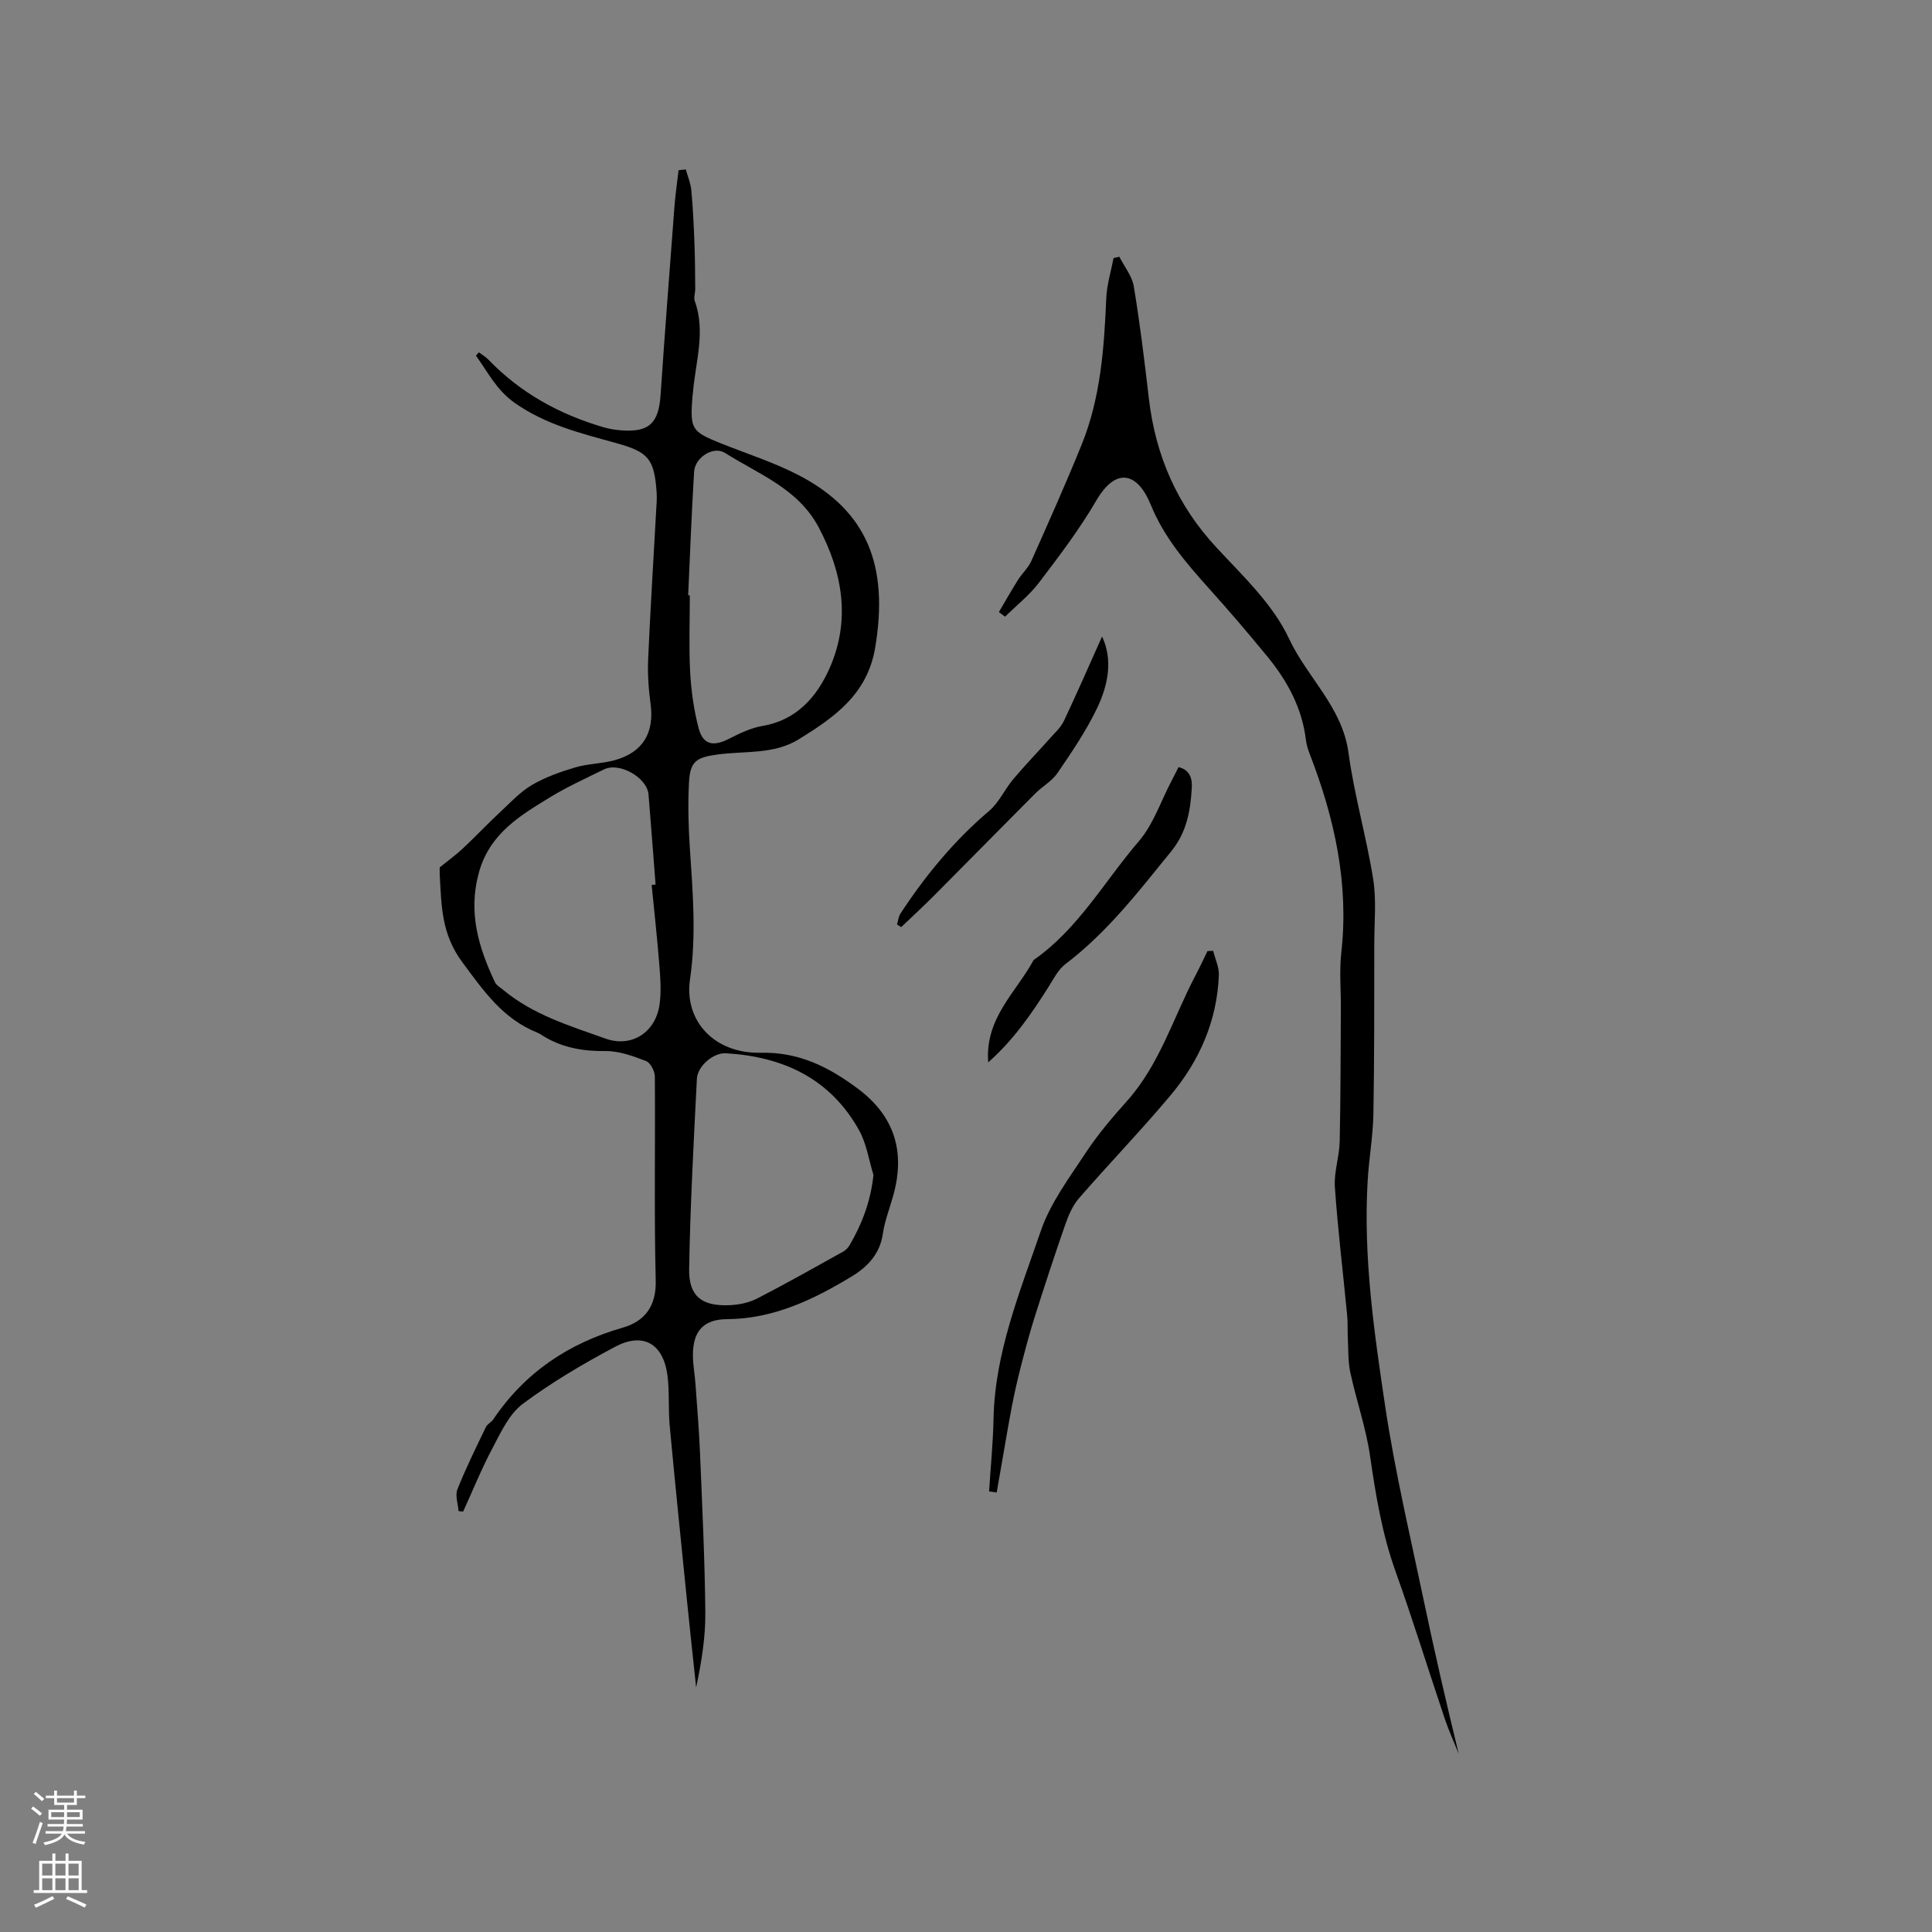<svg enable-background="new 0 0 400 400" viewBox="0 0 400 400" xmlns="http://www.w3.org/2000/svg"><rect x="0" y="0" width="400" height="400" fill="#808080" stroke="none"/><g fill="#010000"><path d="m94.94 312.86c-.11-1.51-.74-3.23-.24-4.5 1.74-4.39 3.85-8.63 5.9-12.9.3-.63 1.12-1 1.53-1.6 6.56-9.72 15.6-15.77 26.85-19 4.4-1.26 6.92-4.34 6.78-9.72-.35-14.08-.07-28.18-.18-42.26-.01-1.11-.91-2.85-1.82-3.2-2.68-1.03-5.59-2.1-8.39-2.07-4.61.06-8.83-.67-12.76-3.03-.45-.27-.89-.6-1.38-.79-7.1-2.85-11.07-8.58-15.51-14.57-4.33-5.83-4.32-11.67-4.67-17.94-.04-.74-.01-1.48-.01-1.7 1.8-1.46 3.36-2.58 4.76-3.89 2.67-2.51 5.19-5.17 7.87-7.67 2.08-1.95 4.09-4.11 6.5-5.52 2.74-1.6 5.84-2.7 8.91-3.61 2.62-.78 5.47-.77 8.11-1.48 5.92-1.61 8.32-5.68 7.5-11.72-.41-3.03-.63-6.13-.5-9.18.45-10.26 1.1-20.51 1.66-30.77.07-1.27.19-2.55.1-3.81-.5-6.93-1.68-8.33-8.32-10.18-7.32-2.03-14.63-3.8-21.08-8.35-3.81-2.69-5.54-6.38-8.02-9.77.2-.23.41-.45.61-.68.66.49 1.39.9 1.95 1.48 6.63 6.9 14.7 11.34 23.81 14.01 1.21.36 2.48.57 3.74.66 5.74.43 7.72-1.47 8.12-7.28.89-12.99 1.88-25.97 2.87-38.95.19-2.55.57-5.09.86-7.63.5-.05 1-.1 1.5-.16.39 1.43 1 2.85 1.14 4.3.34 3.65.51 7.32.65 10.99.12 3.14.13 6.29.16 9.43.01.85-.36 1.79-.1 2.52 2.3 6.34.16 12.57-.36 18.84-.04.42-.11.84-.14 1.26-.47 6.38-.11 6.95 5.76 9.31 5.5 2.21 11.21 4 16.43 6.74 14 7.36 18.52 18.62 15.66 35.65-1.62 9.66-8.49 14.42-15.84 18.96-5.1 3.15-11.08 2.37-16.69 3.12-4.53.61-5.8 1.38-6.02 5.95-.22 4.43-.12 8.91.18 13.34.6 9.09 1.38 18.11.04 27.26-1.27 8.69 5.13 15.43 14.63 15.21 7.87-.18 14.01 2.9 20.02 7.36 7.71 5.73 9.94 13.08 7.45 22.13-.73 2.65-1.78 5.26-2.17 7.96-.61 4.21-3.17 6.88-6.48 8.88-7.93 4.8-16.16 8.76-25.79 8.83-4.89.03-7.06 2.51-7.06 7.42 0 2 .39 4 .53 6.01.34 4.75.74 9.49.94 14.24.45 11 .99 22.01 1.1 33.01.05 5.19-.8 10.38-1.9 15.56-.61-5.73-1.24-11.46-1.82-17.2-1.24-12.33-2.51-24.67-3.66-37.01-.32-3.47-.01-7.02-.47-10.46-.89-6.54-5.05-8.93-10.86-5.84-6.6 3.52-13.12 7.35-19.1 11.82-2.79 2.08-4.49 5.82-6.21 9.06-2.28 4.28-4.1 8.8-6.12 13.22-.35-.04-.65-.06-.95-.09zm39.98-129.65c.27-.02.54-.05.81-.07-.48-6.21-.95-12.43-1.46-18.64-.28-3.5-6.01-6.77-9.2-5.21-3.7 1.81-7.48 3.53-10.99 5.66-6.38 3.88-12.74 7.61-14.96 15.81-2.23 8.21-.03 15.4 3.34 22.57.33.7 1.19 1.16 1.83 1.7 6.18 5.11 13.74 7.38 21.07 10 5.38 1.92 10.3-1.25 11.17-6.9.41-2.68.2-5.49-.01-8.21-.44-5.59-1.06-11.15-1.6-16.71zm45.92 60.04c-.96-3.09-1.43-6.46-2.97-9.23-5.95-10.71-15.72-15.25-27.55-15.95-2.64-.16-5.91 2.65-6.04 5.32-.66 13.11-1.38 26.23-1.6 39.36-.09 5.63 2.62 7.7 8.29 7.48 1.95-.08 4.06-.5 5.78-1.38 6.01-3.09 11.9-6.43 17.81-9.71.52-.29 1.02-.78 1.32-1.3 2.6-4.46 4.4-9.16 4.96-14.59zm-38.36-120c.11.01.22.02.34.03 0 5.29-.21 10.6.07 15.88.21 3.87.76 7.78 1.73 11.53.91 3.5 3 3.94 6.26 2.29 2.23-1.13 4.58-2.28 7.01-2.69 7.11-1.19 11.29-6.14 13.85-11.91 4.39-9.9 2.78-19.78-2.28-29.27-4.26-7.98-12.39-10.92-19.36-15.34-2.38-1.51-6.21.93-6.39 3.87-.53 8.53-.84 17.07-1.23 25.61z"/><path d="m206.81 126.72c1.32-2.24 2.6-4.5 3.98-6.7.84-1.33 2.1-2.45 2.73-3.86 3.57-8.02 7.16-16.03 10.45-24.17 3.91-9.68 4.63-19.95 5.07-30.25.12-2.79.98-5.54 1.51-8.31.4-.09.8-.18 1.2-.27 1.03 2.04 2.63 3.98 2.99 6.13 1.28 7.7 2.22 15.46 3.12 23.22 1.38 11.83 5.86 22.11 14.06 30.92 5.46 5.87 11.66 11.72 14.95 18.78 3.77 8.07 11.04 14.17 12.32 23.63 1.19 8.79 3.71 17.39 5.11 26.16.69 4.32.24 8.84.23 13.27-.02 11.77.03 23.53-.18 35.3-.09 4.7-.94 9.38-1.2 14.08-.9 15.66 1.34 31.14 3.64 46.52 2.03 13.59 5.22 27 8.04 40.46 2.2 10.5 4.62 20.96 7.18 31.47-.97-2.41-2.05-4.77-2.88-7.23-3.43-10.19-6.6-20.47-10.22-30.59-2.77-7.75-4.08-15.72-5.25-23.81-.84-5.84-2.84-11.5-4.09-17.3-.5-2.32-.39-4.78-.52-7.17-.08-1.58.02-3.18-.14-4.75-.85-8.83-1.93-17.64-2.54-26.49-.21-3.11.93-6.28 1-9.43.2-9.21.18-18.43.24-27.64.02-3.82-.33-7.67.09-11.44 1.61-14.28-1.39-27.78-6.47-40.98-.38-.98-.73-2.01-.85-3.05-.8-6.66-3.87-12.29-8.04-17.36-3.9-4.75-7.9-9.43-12.01-14-4.75-5.29-9.34-10.62-12.08-17.36-2.66-6.54-7.11-8.04-11.31-.81-3.45 5.93-7.66 11.45-11.82 16.93-1.99 2.62-4.67 4.72-7.03 7.06-.42-.32-.85-.64-1.28-.96z"/><path d="m204.78 308.78c.32-5.01.82-10.02.92-15.04.28-13.72 5.46-26.25 9.79-38.9 1.98-5.78 5.88-10.97 9.3-16.17 2.49-3.79 5.48-7.29 8.51-10.68 6.8-7.59 9.62-17.31 14.23-26.07.87-1.65 1.65-3.34 2.47-5.01.39-.02.78-.04 1.17-.05.42 1.69 1.25 3.39 1.18 5.06-.37 9.42-4.01 17.7-9.97 24.82-6.12 7.3-12.76 14.17-19.01 21.37-1.31 1.51-2.16 3.54-2.83 5.46-2.22 6.36-4.32 12.77-6.35 19.2-1.08 3.4-1.98 6.85-2.87 10.3-.68 2.66-1.29 5.34-1.81 8.04-.75 3.92-1.4 7.85-2.09 11.78-.36 2.04-.72 4.08-1.07 6.12-.53-.08-1.05-.15-1.57-.23z"/><path d="m204.6 219.95c-.71-9.2 5.81-14.52 9.4-21.19 9.23-6.42 14.64-16.27 21.76-24.56 3.02-3.51 4.57-8.29 6.78-12.5.49-.93.96-1.86 1.47-2.88 2.5.62 2.85 2.56 2.73 4.45-.29 4.66-1.05 9.04-4.24 12.97-6.75 8.31-13.25 16.79-21.89 23.34-1.52 1.15-2.49 3.11-3.55 4.79-3.5 5.53-7.19 10.91-12.46 15.58z"/><path d="m228.17 131.78c2.29 4.84 1.26 10.12-1.11 15-2.25 4.65-5.2 8.99-8.12 13.27-1.16 1.69-3.16 2.78-4.64 4.27-7.01 7.03-13.95 14.11-20.95 21.14-2.21 2.22-4.51 4.33-6.77 6.49-.29-.18-.58-.37-.86-.55.23-.76.3-1.63.72-2.27 5.17-7.89 11.12-15.1 18.36-21.25 2.04-1.73 3.21-4.45 4.98-6.56 2.42-2.88 5.05-5.58 7.55-8.4 1.05-1.18 2.3-2.3 2.95-3.68 2.73-5.78 5.29-11.65 7.89-17.46z"/></g><path d="m6.44 374.46.42-.45c.65.47 1.27.95 1.85 1.44l-.45.49c-.65-.56-1.25-1.06-1.82-1.48m.93 7.33-.63-.26c.55-1.36 1.05-2.8 1.52-4.33.19.1.38.19.59.27-.46 1.29-.95 2.73-1.48 4.32m-.38-10.38.44-.42c.43.34 1.01.82 1.74 1.44l-.49.49c-.53-.51-1.09-1.01-1.69-1.51m2.5.35h1.72v-1.04h.59v1.04h3.52v-1.04h.59v1.04h1.75v.53h-1.75v1.42h-2.03v.97h3.22v2.03h-3.24c0 .35-.01.66-.03.93h3.32v.53h-3.37c-.03.27-.08.58-.15.94h3.96v.53h-3.71c.67.92 1.93 1.48 3.79 1.68-.13.24-.23.44-.29.59-2.13-.38-3.48-1.08-4.04-2.12-.43.97-1.77 1.72-4.03 2.23-.09-.19-.2-.37-.33-.55 2.1-.42 3.37-1.03 3.81-1.83h-3.36v-.53h3.58c.08-.29.13-.61.16-.94h-3.33v-.53h3.39c.02-.27.04-.58.04-.93h-3.23v-2.03h3.25v-.97h-2.07v-1.42h-1.73zm1.12 3.44v1h2.65c.01-.3.02-.44.01-.4v-.25-.35zm1.19-2h3.52v-.91h-3.52zm4.71 2h-2.63v.59c0 .15-.01.28-.01.4h2.64z" fill="#fbfafc"/><path d="m13.56 383.74h.63v1.52h2.72v6.07h1.13v.6h-11.06v-.6h1.13v-6.07h2.73v-1.52h.63v1.52h2.1v-1.52zm-2.69 8.83.38.56c-1.24.63-2.53 1.25-3.85 1.85-.1-.21-.21-.42-.34-.63 1.36-.55 2.63-1.15 3.81-1.78m-2.13-4.27h2.1v-2.45h-2.1zm0 3.04h2.1v-2.46h-2.1zm2.72-3.04h2.1v-2.45h-2.1zm0 3.04h2.1v-2.46h-2.1zm6.07 3.6c-1.41-.71-2.7-1.3-3.86-1.78l.35-.56c1.45.62 2.75 1.19 3.88 1.72zm-1.25-9.09h-2.1v2.45h2.1zm-2.09 5.49h2.1v-2.46h-2.1z" fill="#fbfafc"/></svg>